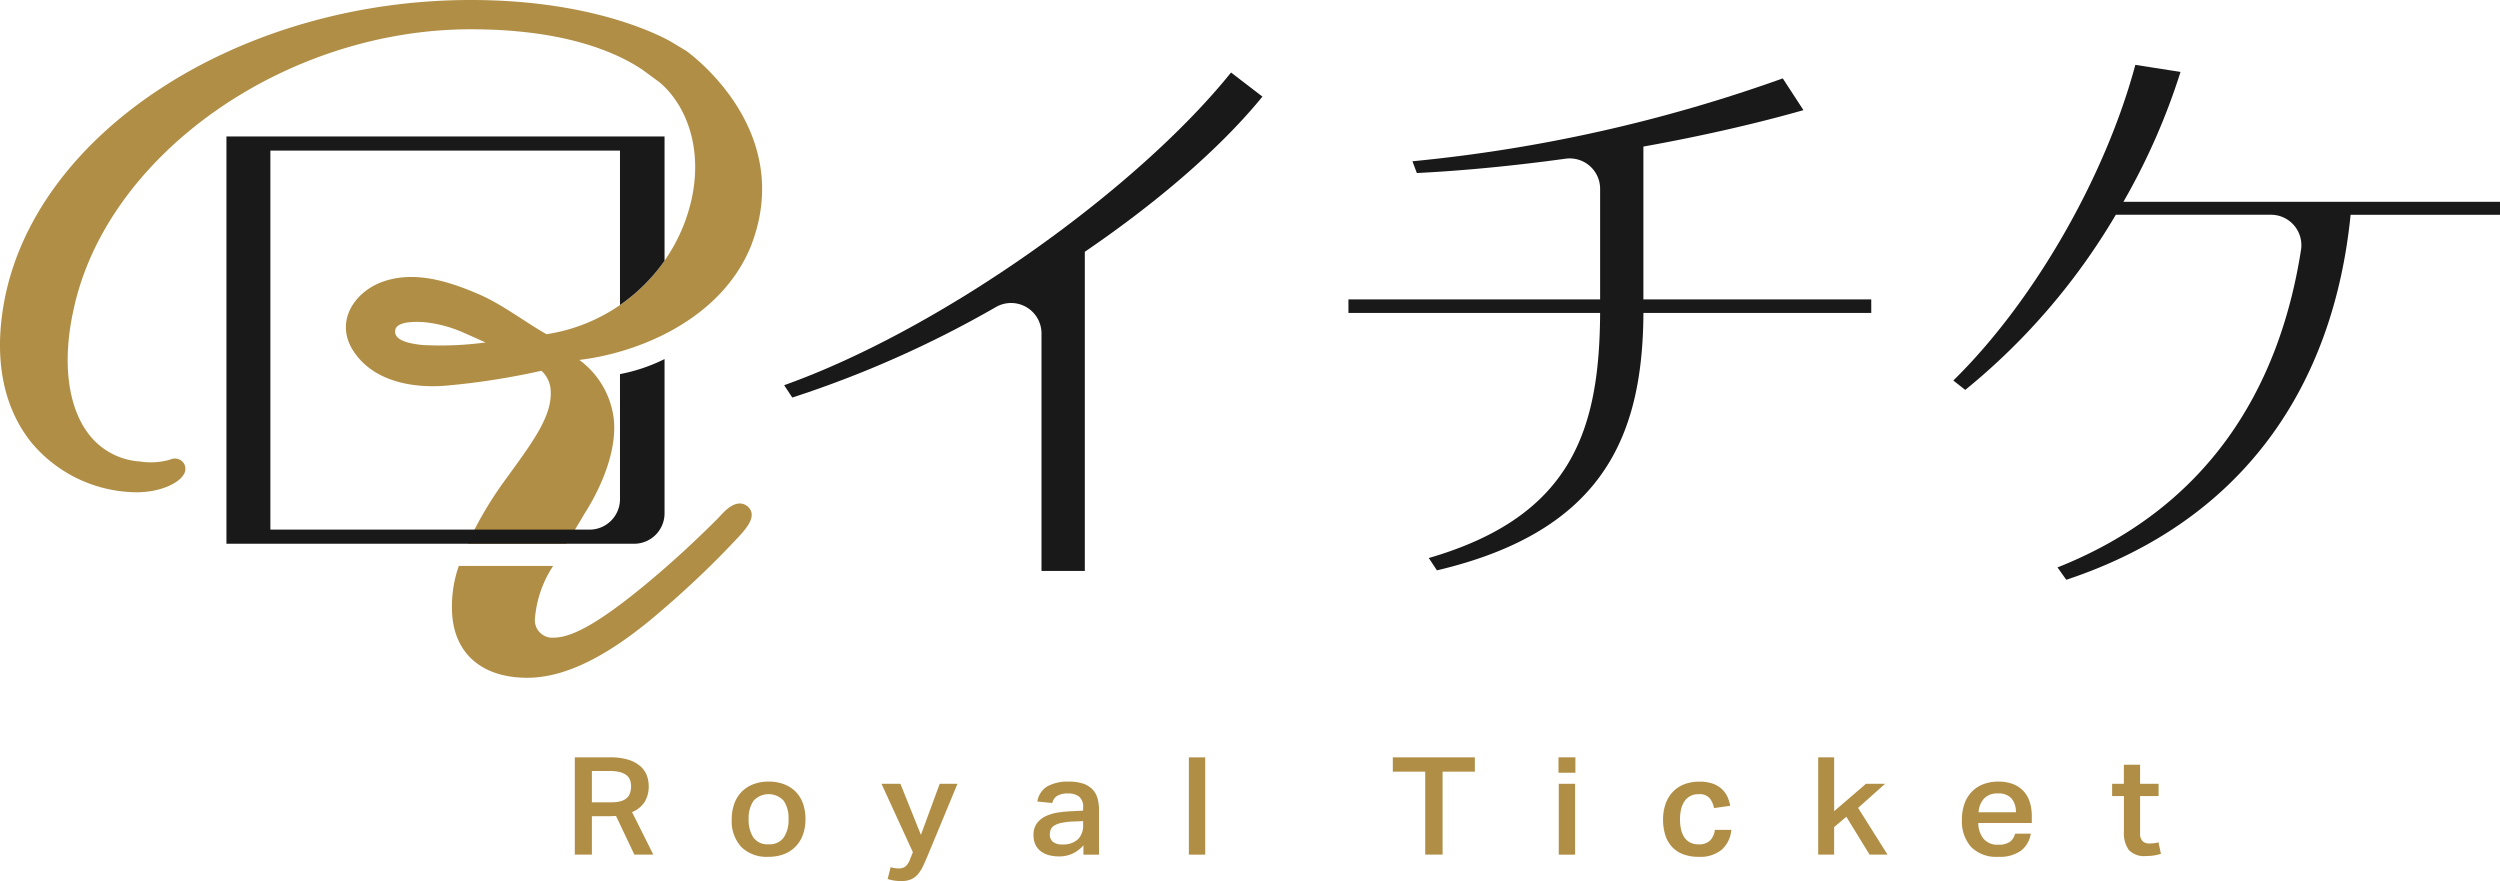 <svg xmlns="http://www.w3.org/2000/svg" xmlns:xlink="http://www.w3.org/1999/xlink" width="266.078" height="93.774" viewBox="0 0 266.078 93.774">
  <defs>
    <clipPath id="clip-path">
      <rect id="Rectangle_1372" data-name="Rectangle 1372" width="266.078" height="93.774" fill="none"/>
    </clipPath>
  </defs>
  <g id="Group_4538" data-name="Group 4538" transform="translate(-120 -47)">
    <g id="Group_4537" data-name="Group 4537" transform="translate(120 47)" clip-path="url(#clip-path)">
      <path id="Path_809" data-name="Path 809" d="M102.666,25.614v33.97H98.056V34.309a3.238,3.238,0,0,0-4.822-2.829,114.061,114.061,0,0,1-21.7,9.649l-.869-1.314C87.5,33.81,108.21,18.984,118.231,6.534l3.34,2.565c-4.543,5.568-11.291,11.324-18.906,16.515" transform="translate(12.792 1.183)" fill="#191919"/>
      <path id="Path_810" data-name="Path 810" d="M177.165,32.025h-24.25c-.066,13.325-4.475,23.272-21.977,27.4l-.868-1.313c15.3-4.441,18.17-13.7,18.236-26.086H121.519V30.586h26.787V18.821a3.236,3.236,0,0,0-3.674-3.21c-5.3.73-10.74,1.272-15.832,1.526l-.468-1.252a163.124,163.124,0,0,0,39.414-8.821l2.2,3.379c-4.809,1.376-10.754,2.752-17.035,3.878V30.586h24.25Z" transform="translate(21.997 1.279)" fill="#191919"/>
      <path id="Path_811" data-name="Path 811" d="M234.214,21.8h-15.9c-1.8,18.018-11.223,32.53-30.261,38.848l-.935-1.314C202.994,53.026,210.7,40.516,213.04,25.51a3.24,3.24,0,0,0-3.215-3.712h-16.5A69.3,69.3,0,0,1,177.3,40.44l-1.27-1c8.552-8.384,16.166-21.646,19.373-33.594l4.809.75a69.915,69.915,0,0,1-6.079,13.826h40.082Z" transform="translate(31.864 1.058)" fill="#191919"/>
      <path id="Path_812" data-name="Path 812" d="M55.528,68.251a6.414,6.414,0,0,1,2.037.274,3.451,3.451,0,0,1,1.267.718,2.446,2.446,0,0,1,.65.98,3.277,3.277,0,0,1,.183,1.058,3.183,3.183,0,0,1-.42,1.7,2.946,2.946,0,0,1-1.351,1.1L60.153,78.6H58.138l-1.953-4.118q-.138.014-.291.021c-.1,0-.209.008-.32.008H53.619V78.6H51.8V68.251Zm.137,4.785a3.666,3.666,0,0,0,1.038-.124,1.566,1.566,0,0,0,.648-.347,1.244,1.244,0,0,0,.337-.543,2.4,2.4,0,0,0,.1-.712,1.838,1.838,0,0,0-.115-.659,1.188,1.188,0,0,0-.381-.508,1.979,1.979,0,0,0-.711-.327,4.5,4.5,0,0,0-1.1-.115H53.619v3.335Z" transform="translate(9.377 12.355)" fill="#b08e45"/>
      <path id="Path_813" data-name="Path 813" d="M69.851,78.442A3.857,3.857,0,0,1,66.966,77.4a4.056,4.056,0,0,1-1.023-2.96A4.814,4.814,0,0,1,66.21,72.8a3.511,3.511,0,0,1,.771-1.261,3.475,3.475,0,0,1,1.237-.813,4.515,4.515,0,0,1,1.664-.289,4.438,4.438,0,0,1,1.679.3,3.457,3.457,0,0,1,1.228.82,3.394,3.394,0,0,1,.749,1.254,4.909,4.909,0,0,1,.252,1.6,4.756,4.756,0,0,1-.291,1.733,3.512,3.512,0,0,1-.816,1.262,3.458,3.458,0,0,1-1.245.776,4.623,4.623,0,0,1-1.587.261m.015-1.335a1.84,1.84,0,0,0,1.611-.718,3.335,3.335,0,0,0,.511-1.965,3.275,3.275,0,0,0-.511-1.943,2.176,2.176,0,0,0-3.222.007,3.282,3.282,0,0,0-.511,1.936,3.4,3.4,0,0,0,.5,1.958,1.822,1.822,0,0,0,1.625.725" transform="translate(11.937 12.75)" fill="#b08e45"/>
      <path id="Path_814" data-name="Path 814" d="M80.415,79.508a2.67,2.67,0,0,0,.87.131A1.106,1.106,0,0,0,82,79.428a1.924,1.924,0,0,0,.489-.79l.291-.725-3.343-7.28h2.015l2.183,5.439,2-5.439h1.892l-3.159,7.614q-.275.666-.52,1.174a3.751,3.751,0,0,1-.549.856,2.03,2.03,0,0,1-.725.529,2.6,2.6,0,0,1-1.03.182,4.86,4.86,0,0,1-.733-.052,4.914,4.914,0,0,1-.717-.167Z" transform="translate(14.379 12.786)" fill="#b08e45"/>
      <path id="Path_815" data-name="Path 815" d="M98.452,77.224a3.664,3.664,0,0,1-1.084.841,3.347,3.347,0,0,1-1.558.334,3.812,3.812,0,0,1-1.053-.139,2.462,2.462,0,0,1-.847-.412,1.923,1.923,0,0,1-.565-.7,2.308,2.308,0,0,1-.207-1.009,2.063,2.063,0,0,1,.366-1.27,2.518,2.518,0,0,1,.954-.761,4.784,4.784,0,0,1,1.322-.385,13.636,13.636,0,0,1,1.464-.137l1.175-.058v-.32a1.391,1.391,0,0,0-.435-1.181,1.846,1.846,0,0,0-1.137-.326,2.2,2.2,0,0,0-1.2.26,1.233,1.233,0,0,0-.511.755l-1.587-.159a2.284,2.284,0,0,1,1.053-1.61,4.458,4.458,0,0,1,2.305-.507,4.536,4.536,0,0,1,1.565.23,2.456,2.456,0,0,1,.984.639,2.247,2.247,0,0,1,.511.965,4.851,4.851,0,0,1,.145,1.225V78.21H98.452Zm-1.146-2.538a7.378,7.378,0,0,0-1.259.159,2.2,2.2,0,0,0-.74.3.866.866,0,0,0-.344.42,1.555,1.555,0,0,0-.084.515.941.941,0,0,0,.328.768,1.469,1.469,0,0,0,.968.276,2.309,2.309,0,0,0,1.695-.55,2.02,2.02,0,0,0,.549-1.494v-.436Z" transform="translate(16.859 12.75)" fill="#b08e45"/>
      <rect id="Rectangle_1371" data-name="Rectangle 1371" width="1.74" height="10.354" transform="translate(126.533 80.607)" fill="#b08e45"/>
      <path id="Path_816" data-name="Path 816" d="M128.968,69.773h-3.45V68.251h8.731v1.522h-3.434V78.6h-1.847Z" transform="translate(22.721 12.355)" fill="#b08e45"/>
      <path id="Path_817" data-name="Path 817" d="M142.249,69.889h-1.8V68.251h1.8Zm-.031,8.717h-1.74V71.064h1.74Z" transform="translate(25.423 12.355)" fill="#b08e45"/>
      <path id="Path_818" data-name="Path 818" d="M157.137,75.57a3.167,3.167,0,0,1-1.016,2.11,3.6,3.6,0,0,1-2.465.762,4.523,4.523,0,0,1-1.672-.283,3.121,3.121,0,0,1-1.182-.8,3.31,3.31,0,0,1-.7-1.255,5.453,5.453,0,0,1-.229-1.631,5.008,5.008,0,0,1,.26-1.646,3.533,3.533,0,0,1,.756-1.275,3.365,3.365,0,0,1,1.213-.82,4.345,4.345,0,0,1,1.633-.289,4.223,4.223,0,0,1,1.421.209,2.8,2.8,0,0,1,.961.566,2.625,2.625,0,0,1,.6.82,3.975,3.975,0,0,1,.3.972l-1.724.246a2.344,2.344,0,0,0-.465-1.058,1.408,1.408,0,0,0-1.153-.42,1.724,1.724,0,0,0-1.573.834,2.58,2.58,0,0,0-.327.848,4.706,4.706,0,0,0-.1.972,5,5,0,0,0,.107,1.058,2.54,2.54,0,0,0,.335.849,1.684,1.684,0,0,0,.611.566,1.906,1.906,0,0,0,.932.21,1.664,1.664,0,0,0,1.206-.4,1.9,1.9,0,0,0,.518-1.139Z" transform="translate(27.129 12.75)" fill="#b08e45"/>
      <path id="Path_819" data-name="Path 819" d="M165.551,68.251v5.728l3.389-2.915h2.03l-2.87,2.566,3.13,4.974h-1.909l-2.473-4.031-1.3,1.1v2.929h-1.695V68.251Z" transform="translate(29.66 12.355)" fill="#b08e45"/>
      <path id="Path_820" data-name="Path 820" d="M184.134,75.977a2.838,2.838,0,0,1-1.052,1.82,3.9,3.9,0,0,1-2.413.645,3.78,3.78,0,0,1-2.877-1.037,4.074,4.074,0,0,1-.985-2.922,4.88,4.88,0,0,1,.282-1.725,3.549,3.549,0,0,1,.794-1.27,3.412,3.412,0,0,1,1.221-.783,4.41,4.41,0,0,1,1.565-.268,4.289,4.289,0,0,1,1.588.268,2.983,2.983,0,0,1,1.114.755,3.084,3.084,0,0,1,.657,1.16,4.977,4.977,0,0,1,.214,1.5v.725h-5.695a2.7,2.7,0,0,0,.55,1.668,1.908,1.908,0,0,0,1.572.638,2.069,2.069,0,0,0,1.236-.3,1.466,1.466,0,0,0,.55-.869ZM182.547,73.7a2.18,2.18,0,0,0-.458-1.464,1.824,1.824,0,0,0-1.464-.536,1.9,1.9,0,0,0-1.467.543,2.364,2.364,0,0,0-.58,1.457Z" transform="translate(32.005 12.75)" fill="#b08e45"/>
      <path id="Path_821" data-name="Path 821" d="M190.341,72.249V70.944h1.252v-2.03h1.725v2.03h1.969v1.305h-1.969v3.945a1.172,1.172,0,0,0,.252.841.979.979,0,0,0,.741.261,4.187,4.187,0,0,0,.5-.028,2.645,2.645,0,0,0,.465-.1l.26,1.233a5.238,5.238,0,0,1-1.588.231,2.235,2.235,0,0,1-1.832-.645,3.046,3.046,0,0,1-.518-1.937v-3.8Z" transform="translate(34.454 12.475)" fill="#b08e45"/>
      <path id="Path_822" data-name="Path 822" d="M71.357,45.375c-.748,0-1.424.586-2.312,1.57-2.343,2.353-4.683,4.507-7.153,6.588-5.052,4.229-8.226,6.114-10.289,6.114a1.854,1.854,0,0,1-2.042-2.009A11.872,11.872,0,0,1,51.5,52.019H41.458a13.053,13.053,0,0,0-.728,4.457c0,4.664,3,7.447,8.018,7.447,4.123,0,8.866-2.4,14.5-7.335a99.1,99.1,0,0,0,8.024-7.7c.764-.844,1.919-2.12,1.051-3.079a1.288,1.288,0,0,0-.964-.436" transform="translate(7.372 8.214)" fill="#b08e45"/>
      <path id="Path_823" data-name="Path 823" d="M73.055,5.426,71.377,4.415C69.5,3.38,62.431,0,50.115,0,25.29,0,3.439,14.29.371,32.531-.635,38.434.411,43.5,3.4,47.169a14.71,14.71,0,0,0,11.135,5.224c2.566,0,4.506-.984,5.029-1.907a1.114,1.114,0,0,0,.019-1.148,1.151,1.151,0,0,0-1.479-.42,7.4,7.4,0,0,1-3.195.2,7.47,7.47,0,0,1-5.594-3.084C7.176,43.1,6.632,38.357,7.82,33,11.3,16.522,30.277,3.116,50.115,3.116c9.8,0,15.371,2.361,18.287,4.323l1.766,1.3c3.2,2.654,5.251,8.376,2.611,15.182a18.752,18.752,0,0,1-14.612,11.65c-2.434-1.385-4.71-3.184-7.27-4.282-3.012-1.292-6.549-2.451-9.887-1.4-3.195,1-5.457,4.258-3.419,7.436,2.2,3.437,6.719,4.052,10.23,3.688a77.937,77.937,0,0,0,9.8-1.552,2.987,2.987,0,0,1,.991,2.21c.123,2.552-1.809,5.222-4.255,8.6L53.5,51.451a40.293,40.293,0,0,0-3.741,6.422H60.278c.091-.15.178-.294.273-.446.542-.883,1.109-1.808,1.657-2.751.829-1.283,3.505-5.793,3.129-9.969a9.12,9.12,0,0,0-3.68-6.4C67.934,37.568,76.877,33.99,80,25.994l0-.009c4.429-11.745-5.711-19.653-6.944-20.559M44.938,36.719c-1.01-.117-3.158-.386-2.857-1.648.252-1.053,2.993-.783,3.123-.776a13.5,13.5,0,0,1,3.95,1.032c.822.358,1.668.736,2.52,1.121a35.823,35.823,0,0,1-6.737.27" transform="translate(0 0)" fill="#b08e45"/>
      <path id="Path_824" data-name="Path 824" d="M67.035,25.524V12.3H20.406V55.647H63.792A3.242,3.242,0,0,0,67.035,52.4V35.991a18.462,18.462,0,0,1-4.743,1.6V50.9a3.242,3.242,0,0,1-3.242,3.243H25.083V13.8H62.292V30.239a19.178,19.178,0,0,0,4.743-4.715" transform="translate(3.694 2.226)" fill="#191919"/>
    </g>
  </g>
</svg>
